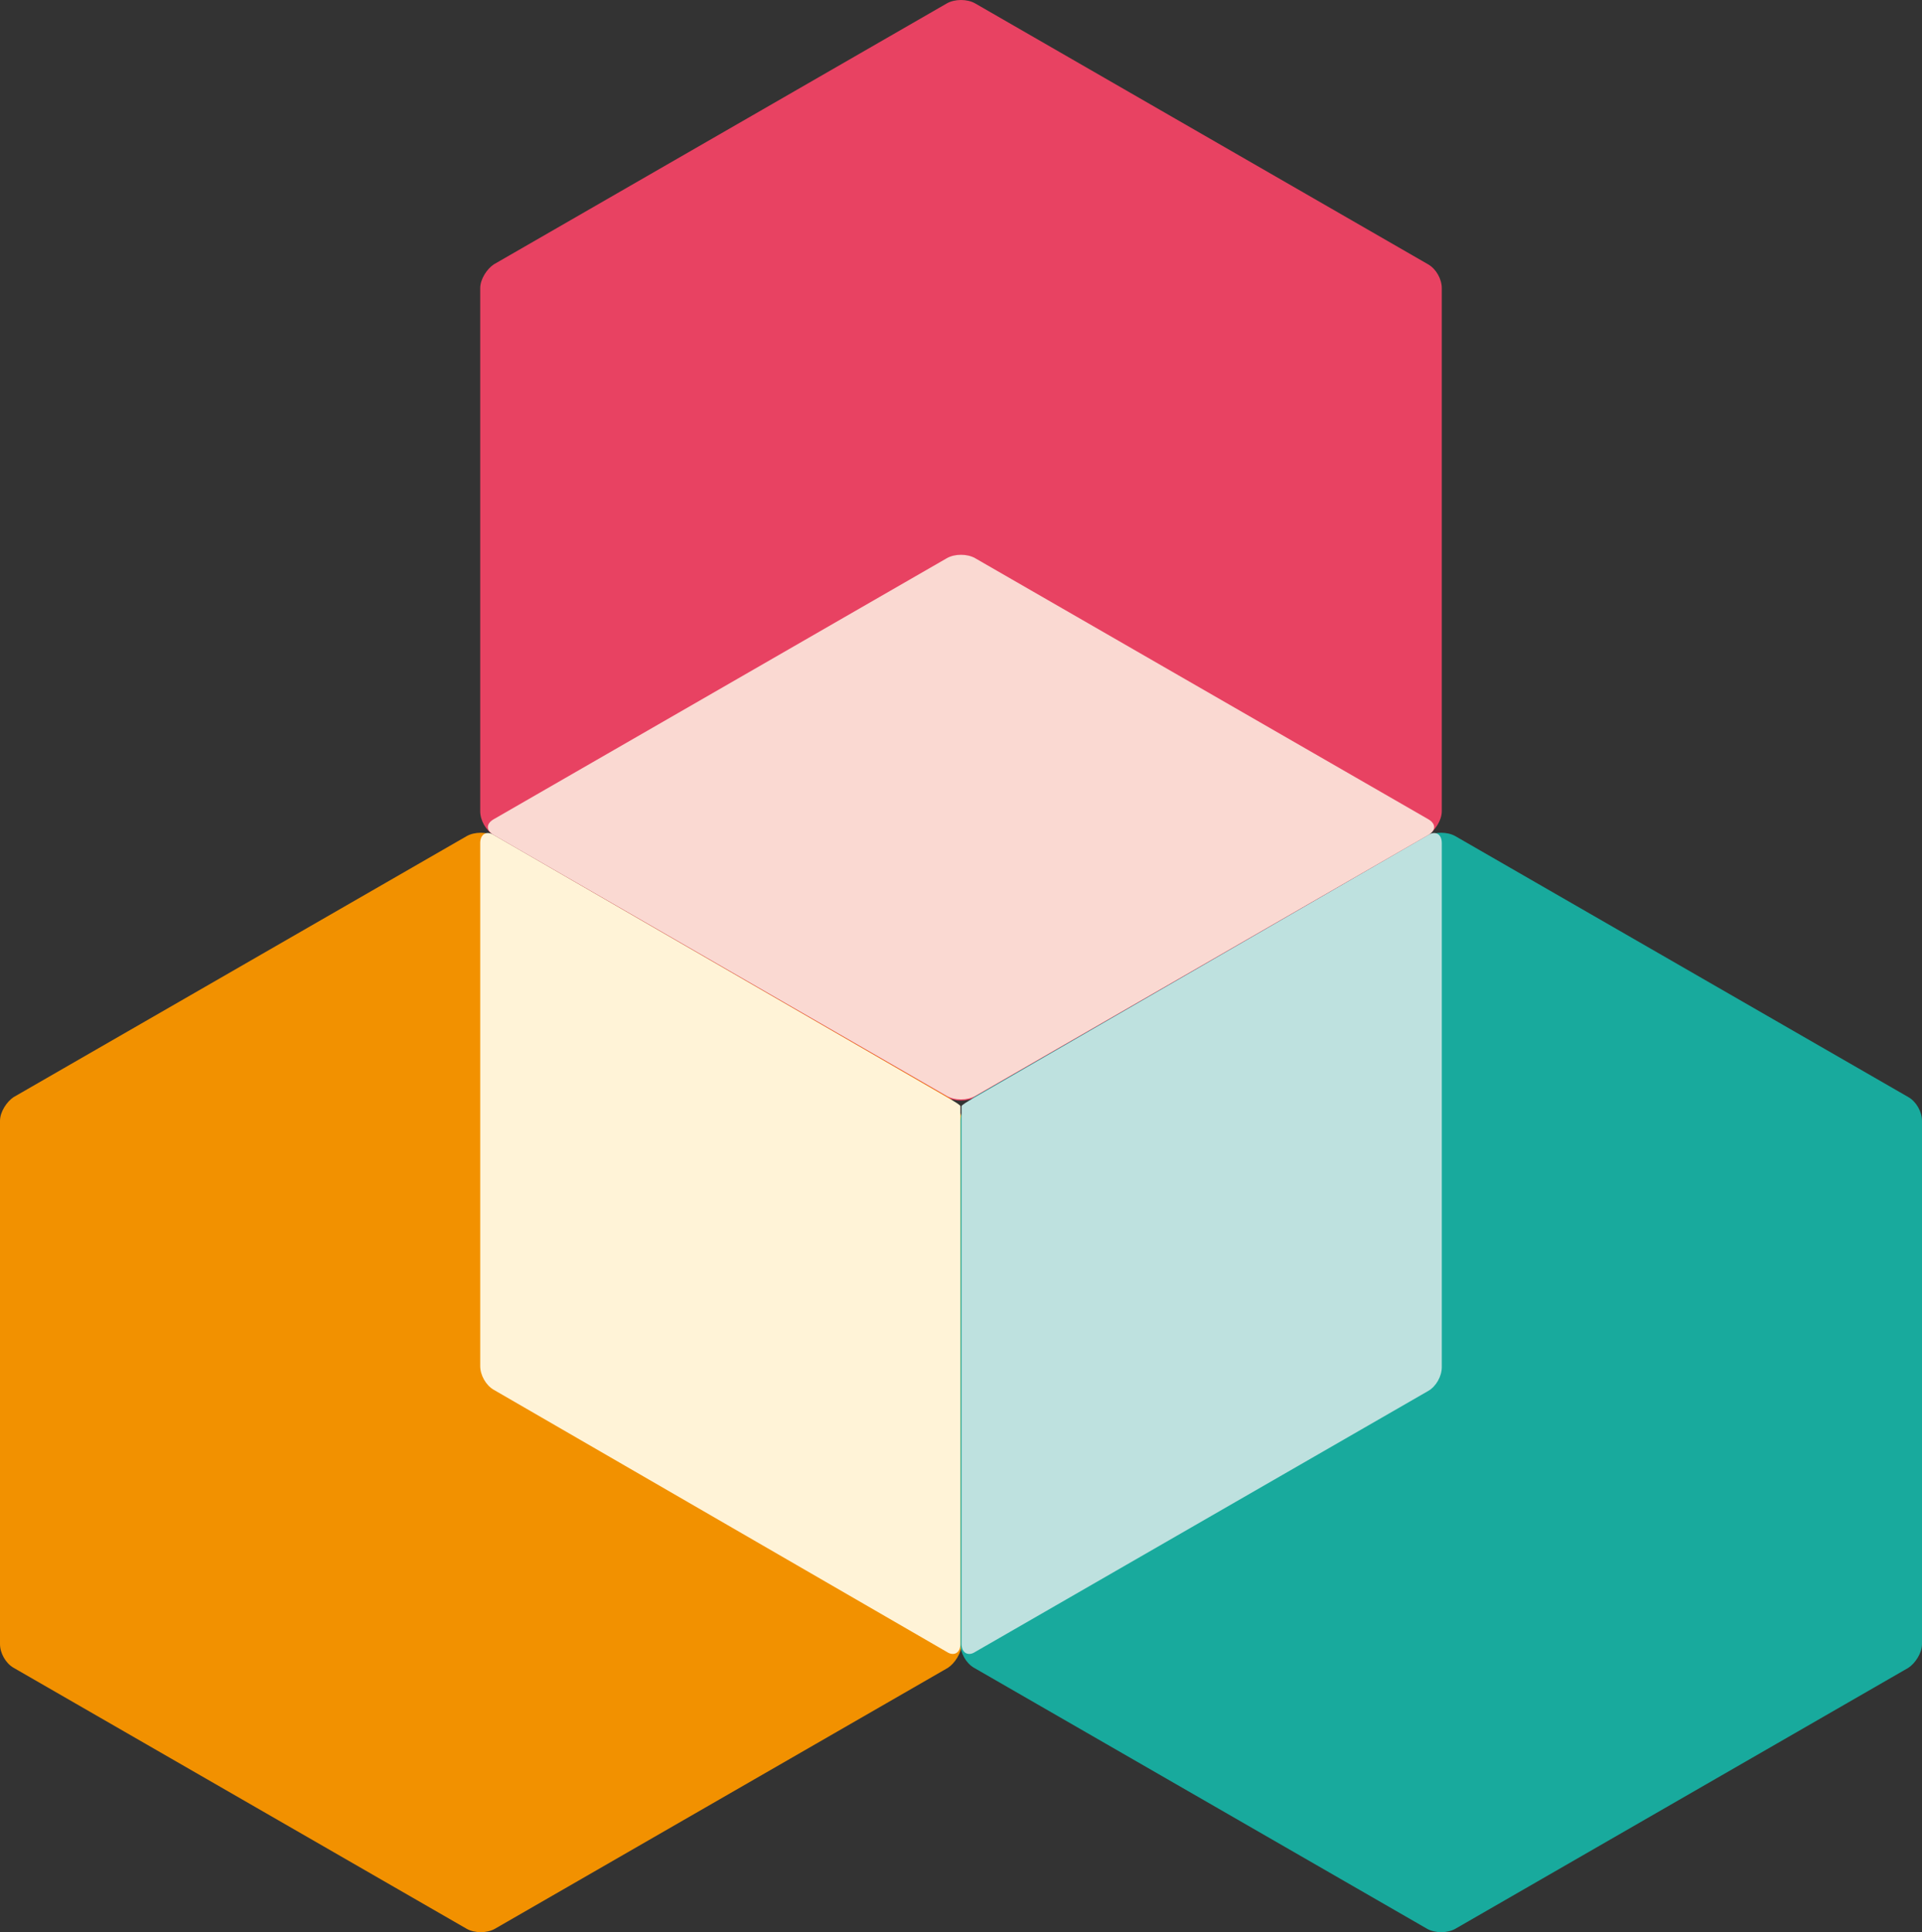<?xml version="1.0" encoding="utf-8"?>
<!-- Generator: Adobe Illustrator 21.0.0, SVG Export Plug-In . SVG Version: 6.00 Build 0)  -->
<svg version="1.1" id="Ebene_1" xmlns="http://www.w3.org/2000/svg" xmlns:xlink="http://www.w3.org/1999/xlink" x="0px" y="0px"
	 viewBox="0 0 170.1 171" style="enable-background:new 0 0 170.1 171;" xml:space="preserve">
<rect x="0" y="0" width="170.1" height="171" fill="#333333" stroke="none"/>
<style type="text/css">
	.st0{fill:#E84262;}
	.st1{fill:#F29100;}
	.st2{fill:#18AA9D;}
	.st3{fill:#BEE1DF;}
	.st4{fill:#FFF3D7;}
	.st5{fill:#FAD9D2;}
</style>
<path class="st0" d="M42.5,25.5c0-0.8,0.6-1.7,1.2-2.1L83.8,0.3c0.7-0.4,1.8-0.4,2.5,0l40.1,23.1c0.7,0.4,1.2,1.3,1.2,2.1v46.3
	c0,0.8-0.6,1.7-1.2,2.1L86.3,97.1c-0.7,0.4-1.8,0.4-2.5,0L43.7,73.9c-0.7-0.4-1.2-1.3-1.2-2.1V25.5z"/>
<path class="st1" d="M0,99.2c0-0.8,0.6-1.7,1.2-2.1l40.1-23.1c0.7-0.4,1.8-0.4,2.5,0l40.1,23.1c0.7,0.4,1.2,1.3,1.2,2.1v46.3
	c0,0.8-0.6,1.7-1.2,2.1l-40.1,23.1c-0.7,0.4-1.8,0.4-2.5,0L1.2,147.6c-0.7-0.4-1.2-1.3-1.2-2.1V99.2z"/>
<path class="st2" d="M85,99.2c0-0.8,0.6-1.7,1.2-2.1l40.1-23.1c0.7-0.4,1.8-0.4,2.5,0l40.1,23.1c0.7,0.4,1.2,1.3,1.2,2.1v46.3
	c0,0.8-0.6,1.7-1.2,2.1l-40.1,23.1c-0.7,0.4-1.8,0.4-2.5,0l-40.1-23.1c-0.7-0.4-1.2-1.3-1.2-2.1V99.2z"/>
<path class="st3" d="M86.3,97.1c-0.7,0.4-1.2,0.7-1.2,0.8c0,0,0,0.7,0,1.5v46.1c0,0.8,0.6,1.1,1.2,0.7l40.1-23.1
	c0.7-0.4,1.2-1.3,1.2-2.1V74.6c0-0.8-0.6-1.1-1.2-0.7L86.3,97.1z"/>
<path class="st4" d="M83.8,97.1c0.7,0.4,1.2,0.7,1.2,0.8c0,0,0,0.7,0,1.5v46.1c0,0.8-0.6,1.1-1.2,0.7L43.7,123
	c-0.7-0.4-1.2-1.3-1.2-2.1V74.6c0-0.8,0.6-1.1,1.2-0.7L83.8,97.1z"/>
<path class="st5" d="M43.7,72.5c-0.7,0.4-0.7,1,0,1.4l40.1,23.1c0.7,0.4,1.8,0.4,2.5,0l40.1-23.1c0.7-0.4,0.7-1,0-1.4L86.3,49.4
	c-0.7-0.4-1.8-0.4-2.5,0L43.7,72.5z"/>
</svg>
